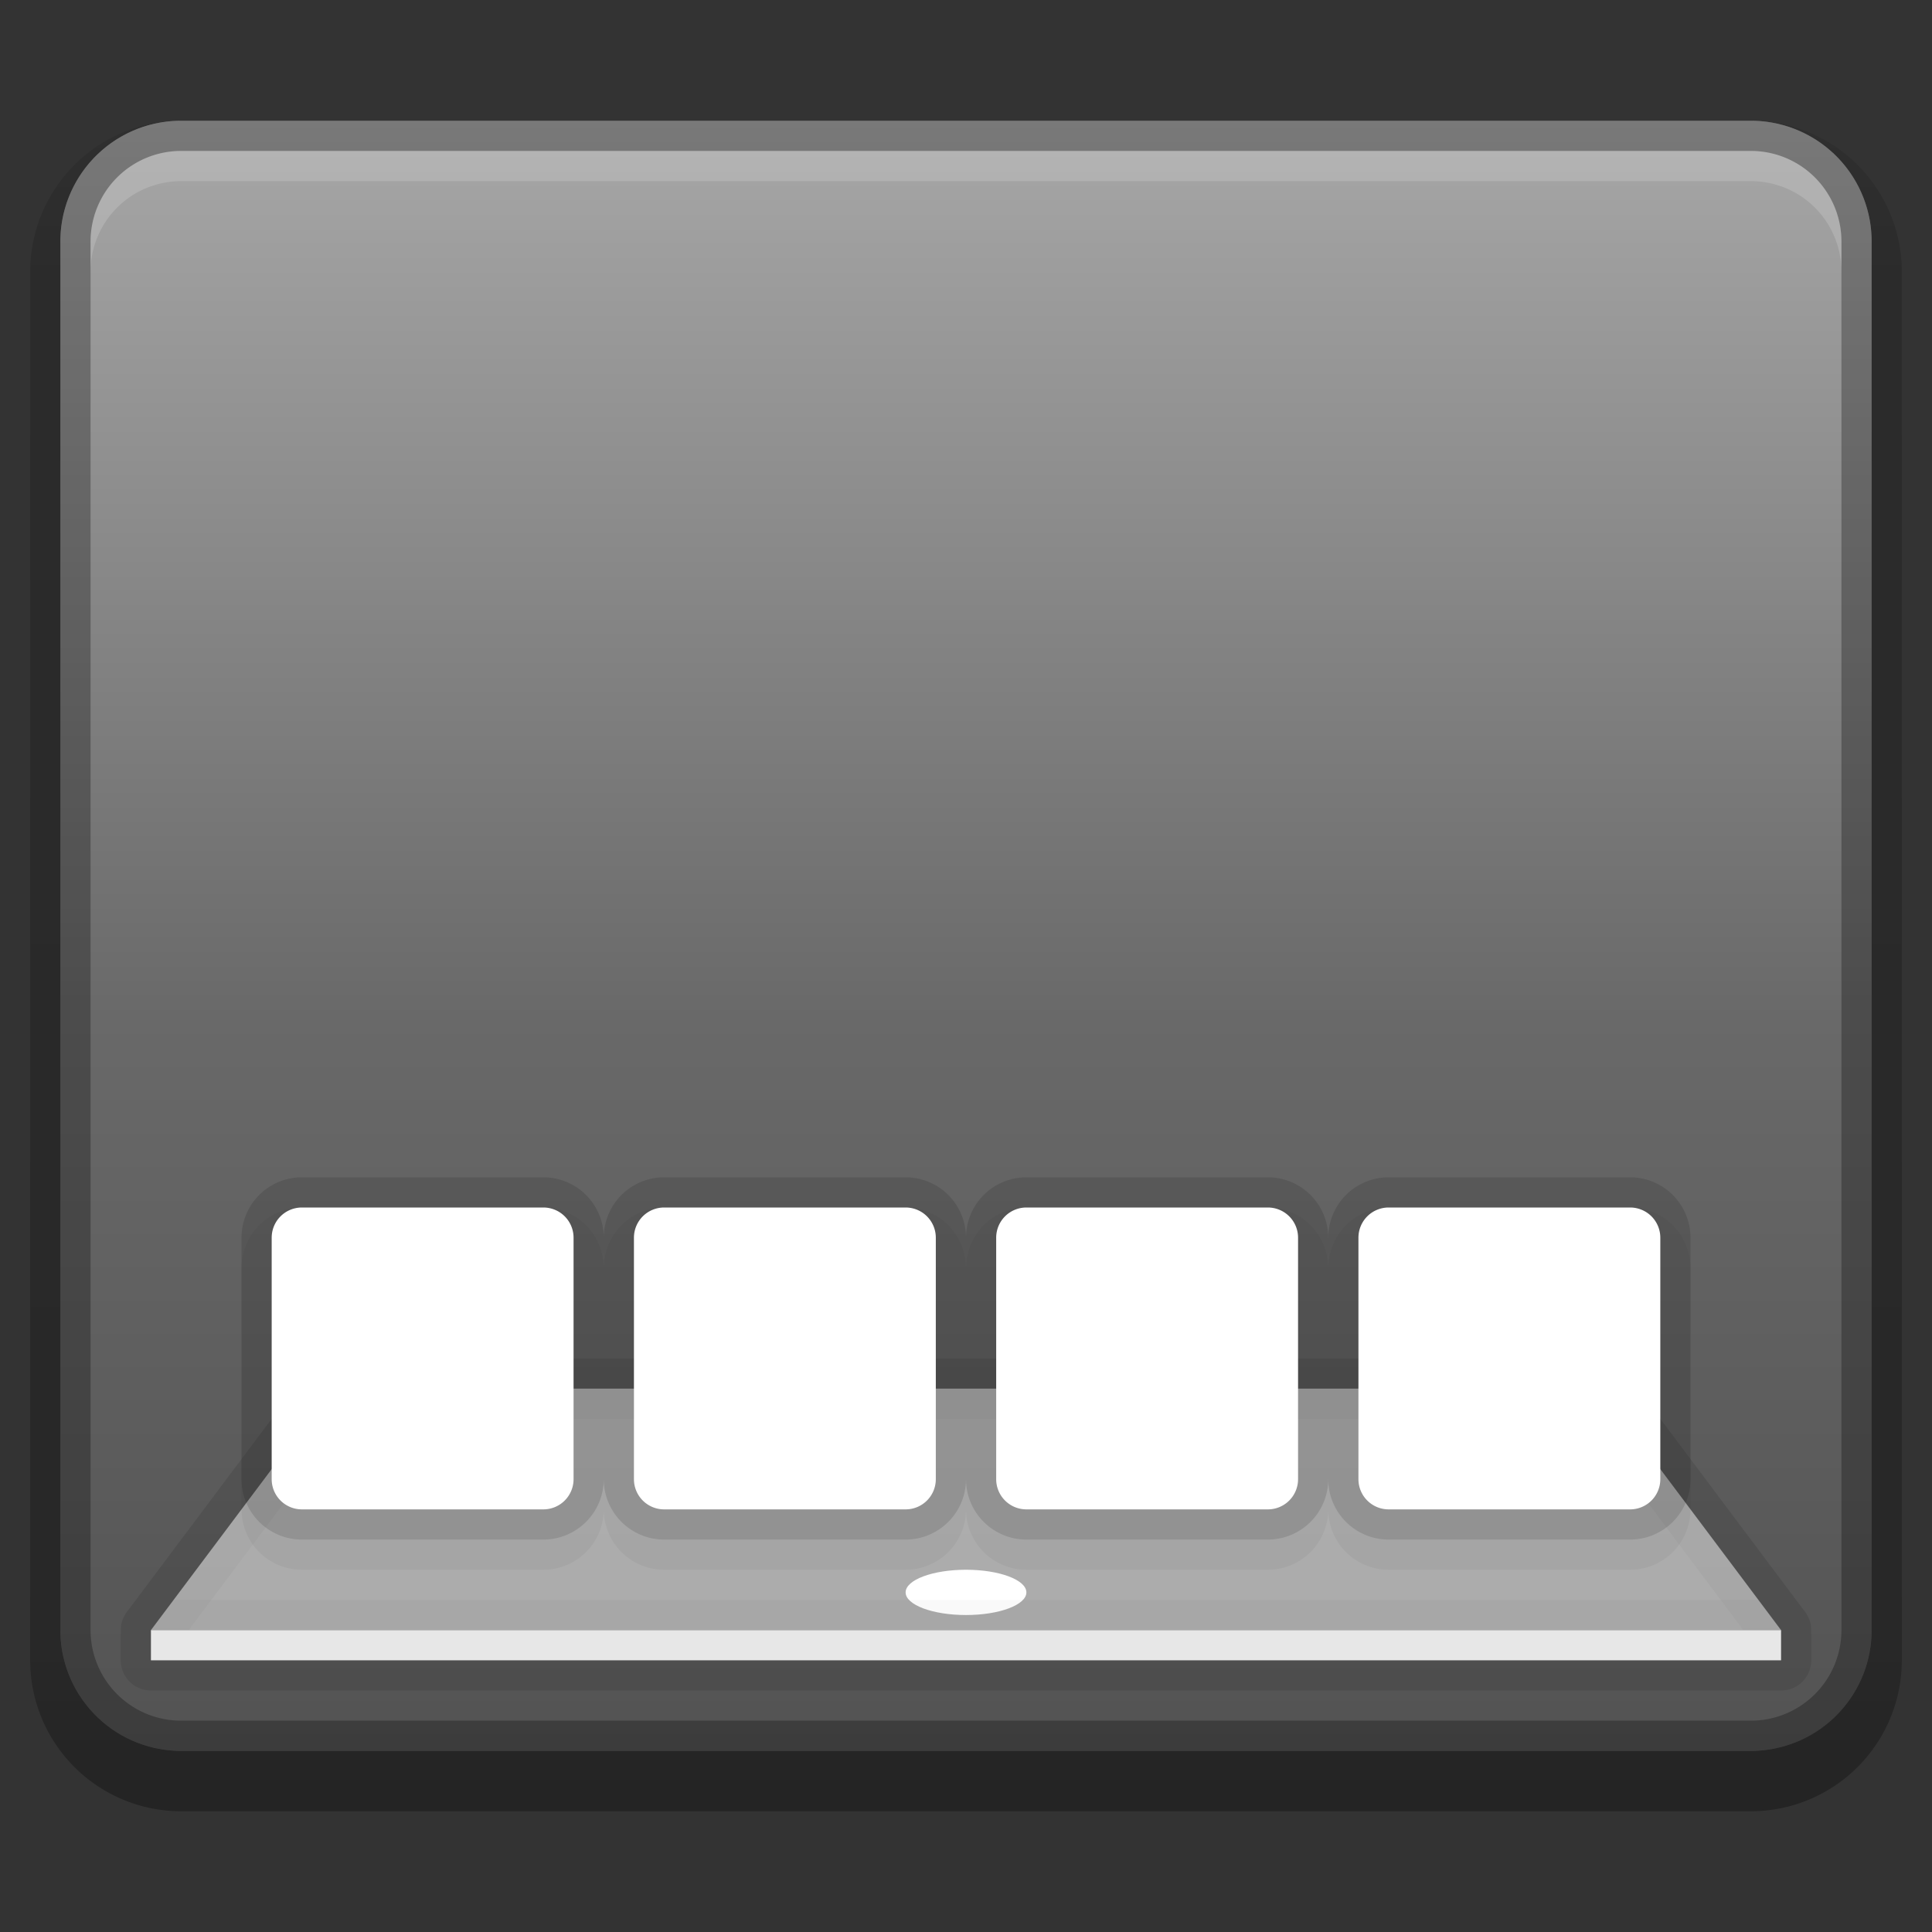 <?xml version="1.0" encoding="UTF-8" standalone="no"?>
<!-- Created with Inkscape (http://www.inkscape.org/) -->

<svg
   xmlns:dc="http://purl.org/dc/elements/1.1/"
   xmlns:cc="http://creativecommons.org/ns#"
   xmlns:rdf="http://www.w3.org/1999/02/22-rdf-syntax-ns#"
   xmlns:svg="http://www.w3.org/2000/svg"
   xmlns="http://www.w3.org/2000/svg"
   xmlns:xlink="http://www.w3.org/1999/xlink"
   xmlns:sodipodi="http://sodipodi.sourceforge.net/DTD/sodipodi-0.dtd"
   xmlns:inkscape="http://www.inkscape.org/namespaces/inkscape"
   width="64"
   height="64"
   viewBox="0 0 64 64"
   version="1.1"
   id="svg8"
   inkscape:version="0.92.1 r15371"
   sodipodi:docname="docky.svg">
  <rect x="0" y="0" width="64" height="64" fill="#333333" stroke="none"/>
  <defs
     id="defs2">
    <linearGradient
       inkscape:collect="always"
       id="linearGradient1605">
      <stop
         style="stop-color:#000000;stop-opacity:0.25"
         offset="0"
         id="stop1597" />
      <stop
         id="stop1599"
         offset="0.089"
         style="stop-color:#000000;stop-opacity:0.5" />
      <stop
         style="stop-color:#000000;stop-opacity:0.75"
         offset="0.911"
         id="stop1601" />
      <stop
         style="stop-color:#000000;stop-opacity:1"
         offset="1"
         id="stop1603" />
    </linearGradient>
    <linearGradient
       inkscape:collect="always"
       id="linearGradient851">
      <stop
         style="stop-color:#a7a7a7;stop-opacity:1"
         offset="0"
         id="stop847" />
      <stop
         id="stop855"
         offset="0.55"
         style="stop-color:#696969;stop-opacity:1" />
      <stop
         style="stop-color:#535353;stop-opacity:1"
         offset="1"
         id="stop849" />
    </linearGradient>
    <linearGradient
       inkscape:collect="always"
       xlink:href="#linearGradient851"
       id="linearGradient853"
       x1="32"
       y1="284.067"
       x2="32"
       y2="338.067"
       gradientUnits="userSpaceOnUse" />
    <clipPath
       clipPathUnits="userSpaceOnUse"
       id="clipPath861">
      <path
         inkscape:connector-curvature="0"
         id="path863"
         d="m 6,284.067 a 4,4 0 0 0 -4,4 v 46 a 4,4 0 0 0 4,4 h 52 a 4,4 0 0 0 4,-4 v -46 a 4,4 0 0 0 -4,-4 z"
         style="opacity:1;fill:#000000;fill-opacity:1;stroke:none;stroke-width:2.018;stroke-linecap:butt;stroke-linejoin:miter;stroke-miterlimit:4;stroke-dasharray:none;stroke-opacity:1" />
    </clipPath>
    <linearGradient
       inkscape:collect="always"
       xlink:href="#linearGradient1605"
       id="linearGradient1595"
       gradientUnits="userSpaceOnUse"
       x1="32"
       y1="283.067"
       x2="32"
       y2="339.067" />
  </defs>
  <sodipodi:namedview
     id="base"
     pagecolor="#ffffff"
     bordercolor="#666666"
     borderopacity="1.0"
     inkscape:pageopacity="0.0"
     inkscape:pageshadow="2"
     inkscape:zoom="2.8284271"
     inkscape:cx="27.524254"
     inkscape:cy="33.145685"
     inkscape:document-units="px"
     inkscape:current-layer="layer1"
     showgrid="false"
     units="px"
     inkscape:snap-bbox="true"
     inkscape:bbox-paths="true"
     inkscape:bbox-nodes="true"
     inkscape:snap-bbox-edge-midpoints="true"
     inkscape:snap-bbox-midpoints="true"
     inkscape:object-paths="true"
     inkscape:snap-smooth-nodes="true"
     inkscape:snap-page="true"
     inkscape:snap-intersection-paths="true"
     showguides="true"
     inkscape:window-width="1366"
     inkscape:window-height="725"
     inkscape:window-x="0"
     inkscape:window-y="21"
     inkscape:window-maximized="1"
     inkscape:guide-bbox="true" />
  <g
     inkscape:label="Layer 1"
     inkscape:groupmode="layer"
     id="layer1"
     transform="translate(0,-280.067)">
    <use
       x="0"
       y="0"
       xlink:href="#path1089"
       id="use1091"
       transform="translate(0,1)"
       width="100%"
       height="100%"
       style="opacity:0.14" />
    <path
       inkscape:connector-curvature="0"
       id="path1089"
       d="m 6,284.067 a 4,4 0 0 0 -4,4 v 46 a 4,4 0 0 0 4,4 h 52 a 4,4 0 0 0 4,-4 v -46 a 4,4 0 0 0 -4,-4 z"
       style="opacity:0.3;fill:none;fill-opacity:1;stroke:url(#linearGradient1595);stroke-width:2;stroke-linecap:round;stroke-linejoin:round;stroke-miterlimit:4;stroke-dasharray:none;stroke-opacity:1" />
    <path
       style="opacity:1;fill:url(#linearGradient853);fill-opacity:1;stroke:none;stroke-width:2.018;stroke-linecap:butt;stroke-linejoin:miter;stroke-miterlimit:4;stroke-dasharray:none;stroke-opacity:1"
       d="m 6,284.067 a 4,4 0 0 0 -4,4 v 46 a 4,4 0 0 0 4,4 h 52 a 4,4 0 0 0 4,-4 v -46 a 4,4 0 0 0 -4,-4 z"
       id="path21"
       inkscape:connector-curvature="0" />
    <g
       id="g870">
      <path
         inkscape:connector-curvature="0"
         id="path992"
         d="m 5,335.067 v -1 l 6,-8 h 42 l 6,8 v 1 z"
         style="opacity:0.1;fill:none;fill-rule:evenodd;stroke:#000000;stroke-width:2;stroke-linecap:round;stroke-linejoin:round;stroke-miterlimit:4;stroke-dasharray:none;stroke-opacity:1" />
      <path
         sodipodi:nodetypes="ccccc"
         inkscape:connector-curvature="0"
         id="path910"
         d="m 5,334.067 6,-8 h 42 l 6,8 z"
         style="opacity:0.5;fill:#ffffff;fill-opacity:1;fill-rule:evenodd;stroke:none;stroke-width:1px;stroke-linecap:butt;stroke-linejoin:miter;stroke-opacity:1" />
      <rect
         y="334.067"
         x="5"
         height="1"
         width="54"
         id="rect931"
         style="opacity:0.86;fill:#ffffff;fill-opacity:1;stroke:none;stroke-width:1.549;stroke-linecap:round;stroke-linejoin:round;stroke-miterlimit:4;stroke-dasharray:none;stroke-opacity:1" />
      <ellipse
         ry="0.75"
         rx="2"
         cy="332.817"
         cx="32"
         id="path1068"
         style="opacity:1;fill:#ffffff;fill-opacity:1;stroke:none;stroke-width:1.6;stroke-linecap:round;stroke-linejoin:round;stroke-miterlimit:4;stroke-dasharray:none;stroke-opacity:1" />
      <path
         sodipodi:nodetypes="ccccc"
         inkscape:connector-curvature="0"
         id="rect858"
         d="m 5.75,333.067 52.5,1e-5 0.75,1 H 5 Z"
         style="opacity:0.025;fill:#000000;fill-opacity:1;stroke:none;stroke-width:1.639;stroke-linecap:butt;stroke-linejoin:miter;stroke-miterlimit:4;stroke-dasharray:none;stroke-opacity:1" />
    </g>
    <g
       id="g990">
      <path
         clip-path="url(#clipPath861)"
         style="opacity:0.28;fill:none;fill-opacity:1;stroke:#000000;stroke-width:2;stroke-linecap:round;stroke-linejoin:round;stroke-miterlimit:4;stroke-dasharray:none;stroke-opacity:1"
         d="m 6,284.067 a 4,4 0 0 0 -4,4 v 46 a 4,4 0 0 0 4,4 h 52 a 4,4 0 0 0 4,-4 v -46 a 4,4 0 0 0 -4,-4 z"
         id="path857"
         inkscape:connector-curvature="0" />
      <path
         id="path865"
         transform="translate(0,280.067)"
         d="M 6 5 A 3 3 0 0 0 3 8 L 3 9 A 3 3 0 0 1 6 6 L 58 6 A 3 3 0 0 1 61 9 L 61 8 A 3 3 0 0 0 58 5 L 6 5 z "
         style="opacity:0.16;fill:#ffffff;fill-opacity:1;stroke:none;stroke-width:2.24;stroke-linecap:round;stroke-linejoin:round;stroke-miterlimit:4;stroke-dasharray:none;stroke-opacity:1" />
    </g>
    <g
       id="g940">
      <path
         inkscape:connector-curvature="0"
         id="path935"
         d="m 10,321.067 a 1,1 0 0 0 -1,1 v 8 a 1,1 0 0 0 1,1 h 8 a 1,1 0 0 0 1,-1 v -8 a 1,1 0 0 0 -1,-1 z"
         style="opacity:0.04;fill:none;fill-opacity:1;stroke:#000000;stroke-width:2;stroke-linecap:round;stroke-linejoin:round;stroke-miterlimit:4;stroke-dasharray:none;stroke-opacity:1" />
      <path
         style="opacity:0.12;fill:none;fill-opacity:1;stroke:#000000;stroke-width:2;stroke-linecap:round;stroke-linejoin:round;stroke-miterlimit:4;stroke-dasharray:none;stroke-opacity:1"
         d="m 10,320.067 a 1,1 0 0 0 -1,1 v 8 a 1,1 0 0 0 1,1 h 8 a 1,1 0 0 0 1,-1 v -8 a 1,1 0 0 0 -1,-1 z"
         id="path933"
         inkscape:connector-curvature="0" />
      <path
         inkscape:connector-curvature="0"
         id="path912"
         d="m 10,320.067 a 1,1 0 0 0 -1,1 v 8 a 1,1 0 0 0 1,1 h 8 a 1,1 0 0 0 1,-1 v -8 a 1,1 0 0 0 -1,-1 z"
         style="opacity:1;fill:#ffffff;fill-opacity:1;stroke:none;stroke-width:1.912;stroke-linecap:round;stroke-linejoin:round;stroke-miterlimit:4;stroke-dasharray:none;stroke-opacity:1" />
    </g>
    <g
       id="g952"
       transform="translate(12)">
      <path
         style="opacity:0.04;fill:none;fill-opacity:1;stroke:#000000;stroke-width:2;stroke-linecap:round;stroke-linejoin:round;stroke-miterlimit:4;stroke-dasharray:none;stroke-opacity:1"
         d="m 10,321.067 a 1,1 0 0 0 -1,1 v 8 a 1,1 0 0 0 1,1 h 8 a 1,1 0 0 0 1,-1 v -8 a 1,1 0 0 0 -1,-1 z"
         id="path946"
         inkscape:connector-curvature="0" />
      <path
         inkscape:connector-curvature="0"
         id="path948"
         d="m 10,320.067 a 1,1 0 0 0 -1,1 v 8 a 1,1 0 0 0 1,1 h 8 a 1,1 0 0 0 1,-1 v -8 a 1,1 0 0 0 -1,-1 z"
         style="opacity:0.12;fill:none;fill-opacity:1;stroke:#000000;stroke-width:2;stroke-linecap:round;stroke-linejoin:round;stroke-miterlimit:4;stroke-dasharray:none;stroke-opacity:1" />
      <path
         style="opacity:1;fill:#ffffff;fill-opacity:1;stroke:none;stroke-width:1.912;stroke-linecap:round;stroke-linejoin:round;stroke-miterlimit:4;stroke-dasharray:none;stroke-opacity:1"
         d="m 10,320.067 a 1,1 0 0 0 -1,1 v 8 a 1,1 0 0 0 1,1 h 8 a 1,1 0 0 0 1,-1 v -8 a 1,1 0 0 0 -1,-1 z"
         id="path950"
         inkscape:connector-curvature="0" />
    </g>
    <g
       id="g960"
       transform="translate(24)">
      <path
         style="opacity:0.04;fill:none;fill-opacity:1;stroke:#000000;stroke-width:2;stroke-linecap:round;stroke-linejoin:round;stroke-miterlimit:4;stroke-dasharray:none;stroke-opacity:1"
         d="m 10,321.067 a 1,1 0 0 0 -1,1 v 8 a 1,1 0 0 0 1,1 h 8 a 1,1 0 0 0 1,-1 v -8 a 1,1 0 0 0 -1,-1 z"
         id="path954"
         inkscape:connector-curvature="0" />
      <path
         inkscape:connector-curvature="0"
         id="path956"
         d="m 10,320.067 a 1,1 0 0 0 -1,1 v 8 a 1,1 0 0 0 1,1 h 8 a 1,1 0 0 0 1,-1 v -8 a 1,1 0 0 0 -1,-1 z"
         style="opacity:0.12;fill:none;fill-opacity:1;stroke:#000000;stroke-width:2;stroke-linecap:round;stroke-linejoin:round;stroke-miterlimit:4;stroke-dasharray:none;stroke-opacity:1" />
      <path
         style="opacity:1;fill:#ffffff;fill-opacity:1;stroke:none;stroke-width:1.912;stroke-linecap:round;stroke-linejoin:round;stroke-miterlimit:4;stroke-dasharray:none;stroke-opacity:1"
         d="m 10,320.067 a 1,1 0 0 0 -1,1 v 8 a 1,1 0 0 0 1,1 h 8 a 1,1 0 0 0 1,-1 v -8 a 1,1 0 0 0 -1,-1 z"
         id="path958"
         inkscape:connector-curvature="0" />
    </g>
    <g
       transform="translate(36)"
       id="g968">
      <path
         inkscape:connector-curvature="0"
         id="path962"
         d="m 10,321.067 a 1,1 0 0 0 -1,1 v 8 a 1,1 0 0 0 1,1 h 8 a 1,1 0 0 0 1,-1 v -8 a 1,1 0 0 0 -1,-1 z"
         style="opacity:0.04;fill:none;fill-opacity:1;stroke:#000000;stroke-width:2;stroke-linecap:round;stroke-linejoin:round;stroke-miterlimit:4;stroke-dasharray:none;stroke-opacity:1" />
      <path
         style="opacity:0.12;fill:none;fill-opacity:1;stroke:#000000;stroke-width:2;stroke-linecap:round;stroke-linejoin:round;stroke-miterlimit:4;stroke-dasharray:none;stroke-opacity:1"
         d="m 10,320.067 a 1,1 0 0 0 -1,1 v 8 a 1,1 0 0 0 1,1 h 8 a 1,1 0 0 0 1,-1 v -8 a 1,1 0 0 0 -1,-1 z"
         id="path964"
         inkscape:connector-curvature="0" />
      <path
         inkscape:connector-curvature="0"
         id="path966"
         d="m 10,320.067 a 1,1 0 0 0 -1,1 v 8 a 1,1 0 0 0 1,1 h 8 a 1,1 0 0 0 1,-1 v -8 a 1,1 0 0 0 -1,-1 z"
         style="opacity:1;fill:#ffffff;fill-opacity:1;stroke:none;stroke-width:1.912;stroke-linecap:round;stroke-linejoin:round;stroke-miterlimit:4;stroke-dasharray:none;stroke-opacity:1" />
    </g>
  </g>
</svg>
